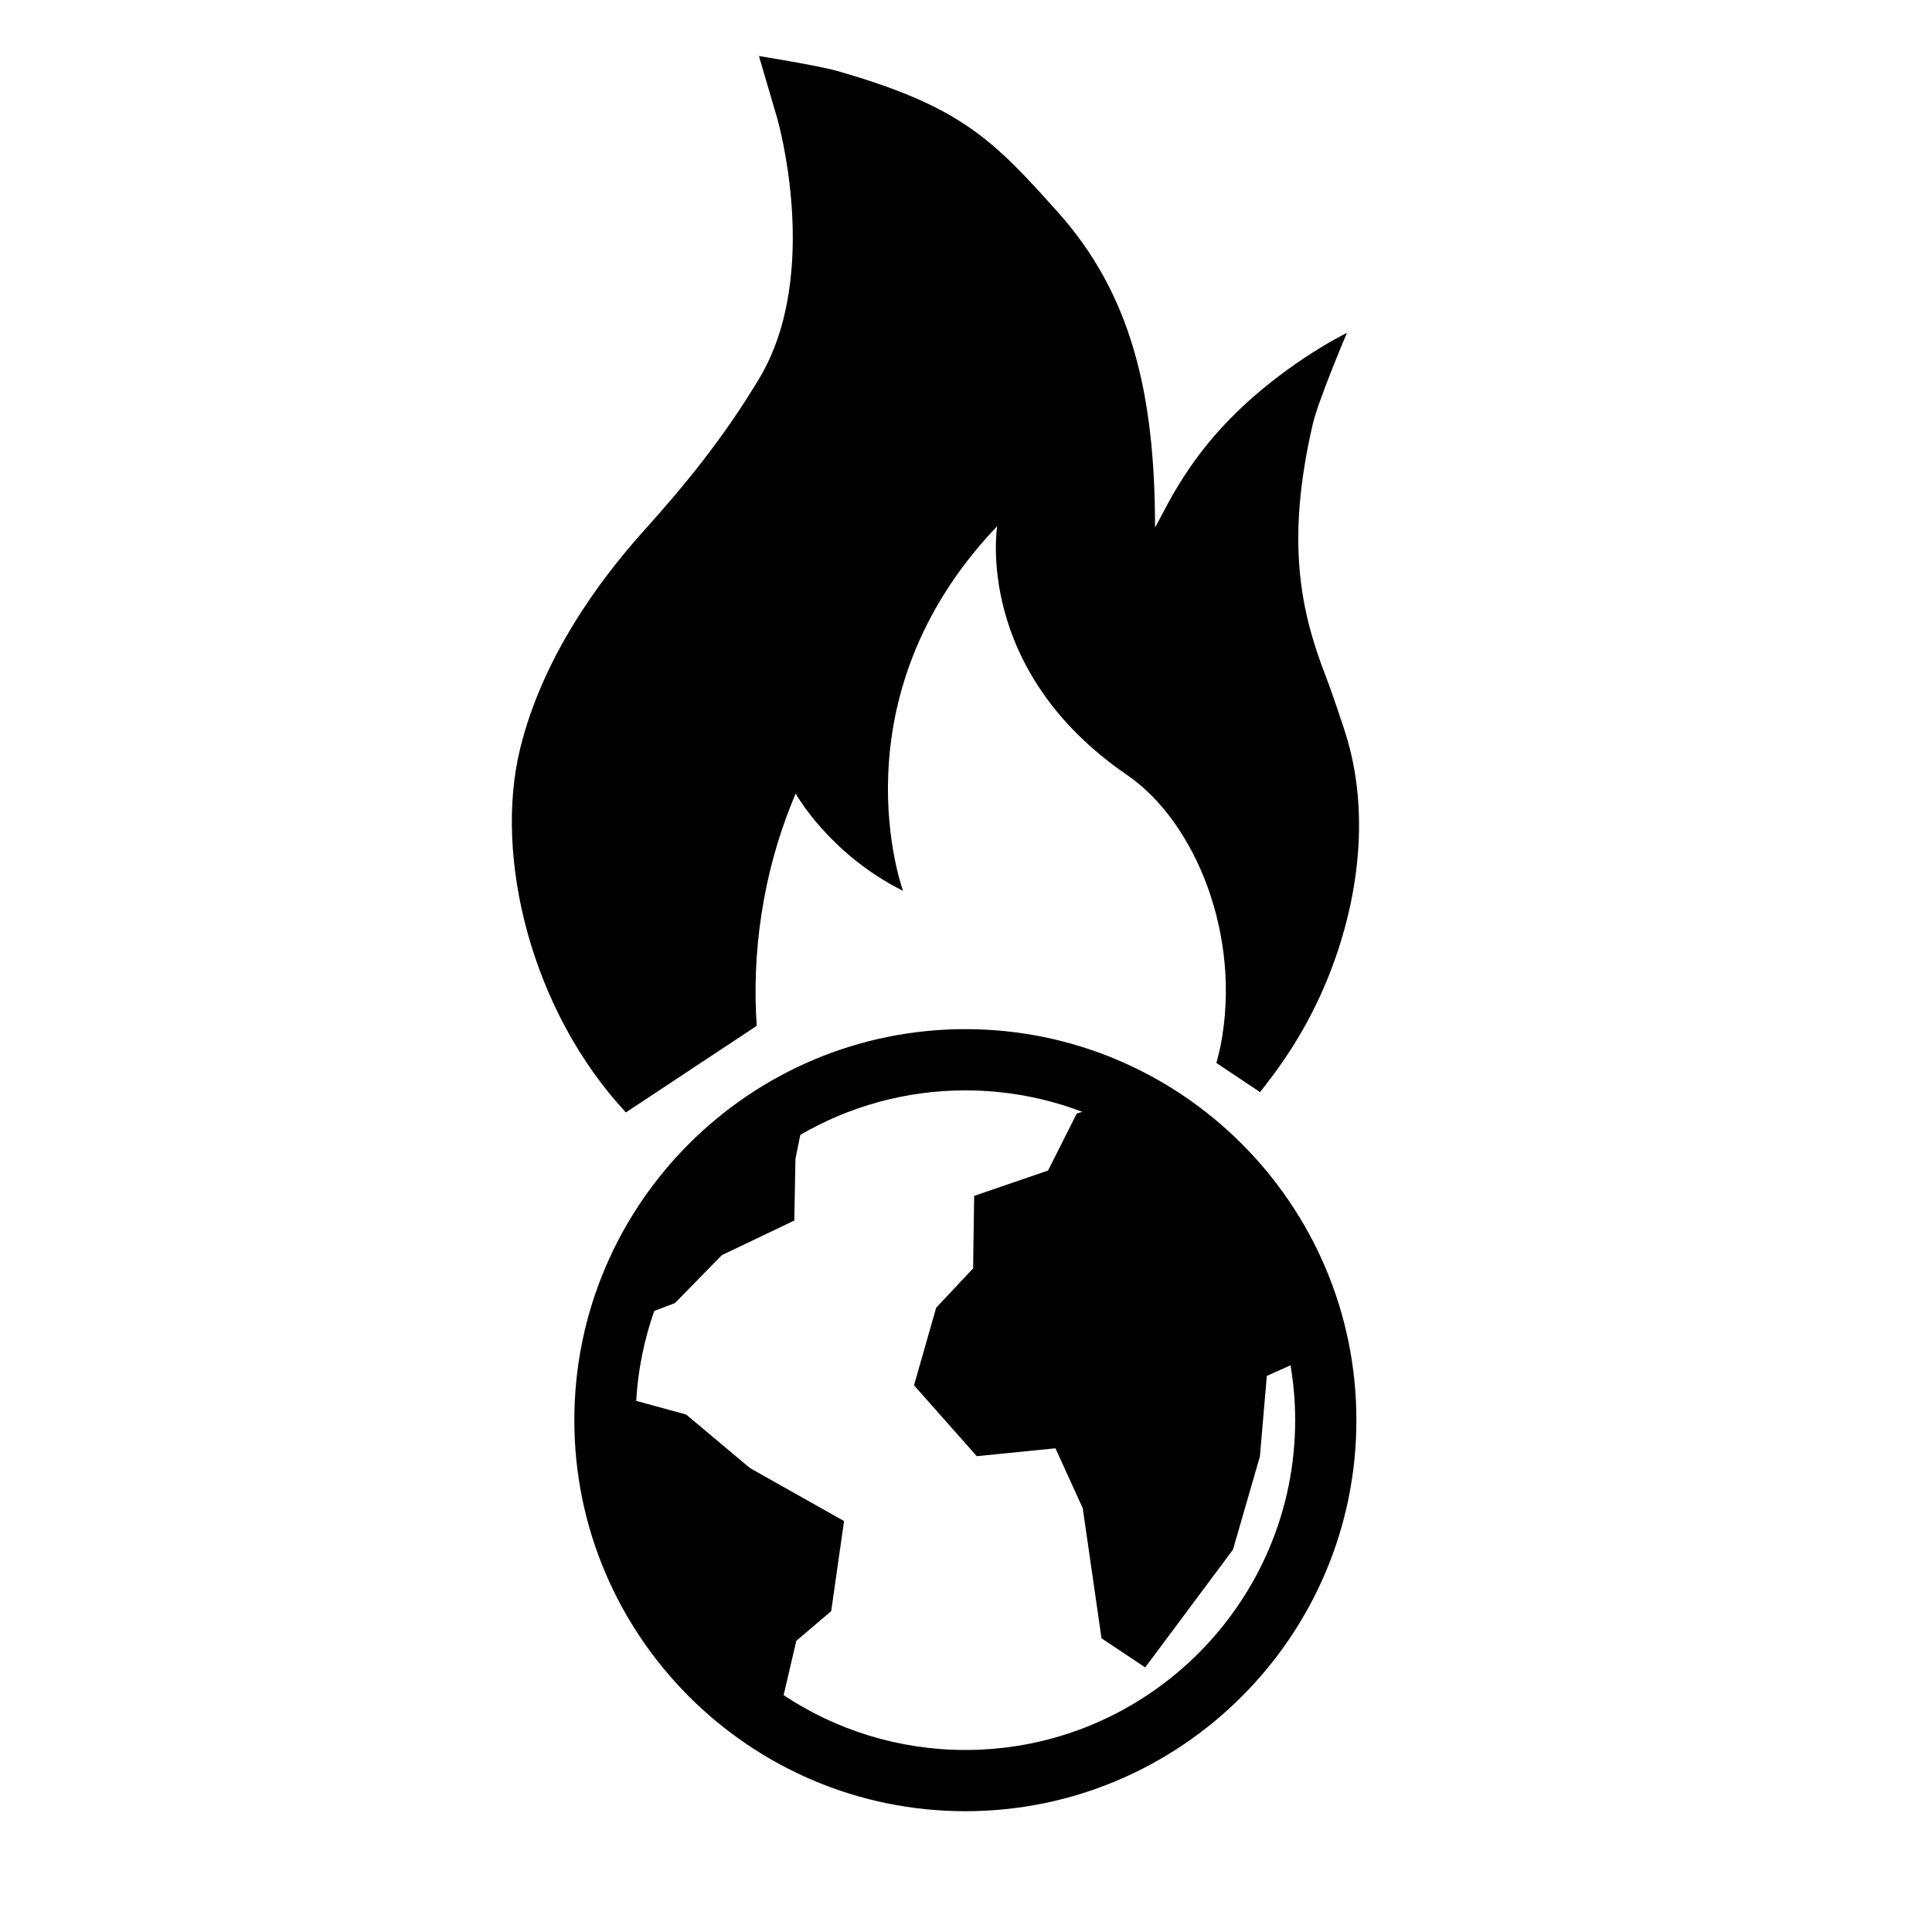 <?xml version="1.0" encoding="UTF-8"?>
<svg id="Ebene_2" data-name="Ebene 2" xmlns="http://www.w3.org/2000/svg" viewBox="0 0 160 160">
  <defs>
    <style>
      .cls-1 {
        stroke-width: 0px;
      }
    </style>
  </defs>
  <path class="cls-1" d="m79.947,85.229c-17.855,0-32.383,14.527-32.383,32.383,0,17.856,14.527,32.384,32.383,32.384,17.856,0,32.384-14.527,32.384-32.384,0-17.855-14.527-32.383-32.384-32.383Zm24.964,28.717l1.965-.877c.249,1.479.385,2.995.385,4.543,0,15.061-12.253,27.313-27.313,27.313-5.56,0-10.734-1.674-15.053-4.538l1.052-4.499,2.889-2.463,1.065-7.458-7.788-4.386-5.292-4.439-4.134-1.127c.151-2.597.667-5.096,1.496-7.45l1.713-.65,3.887-3.971,5.998-2.865.094-5.113.405-1.984c4.023-2.336,8.691-3.682,13.669-3.682,3.409,0,6.672.633,9.684,1.779l-.46.136-2.378,4.725-6.118,2.098-.089,6.005-3.06,3.26-1.833,6.421,5.196,5.87,6.518-.651,2.261,4.961,1.552,10.77,3.62,2.413,7.268-9.753,2.229-7.715.574-6.671Z"/>
  <path class="cls-1" d="m62.671,84.954c-.398-5.646.349-12.497,3.225-19.236,0,0,2.755,4.994,8.893,8.059,0,0-5.871-15.873,7.795-30.204,0,0-1.98,11.887,10.759,20.612,5.634,3.858,9.552,13.323,7.723,22.512-.123.538-.234.975-.331,1.331l3.62,2.419c.173-.216.349-.444.513-.668,1.891-2.424,3.671-5.294,5.034-8.621,2.544-6.209,3.544-13.39,1.707-19.822-.361-1.263-1.484-4.484-1.766-5.206-2.152-5.496-3.374-11.292-1.125-21.009.455-1.965,2.829-7.554,2.829-7.554,0,0-5.78,2.788-10.515,8.004-3.329,3.668-4.767,7.129-5.377,8.105,0-11.155-2.006-19.34-8.025-26.081-5.443-6.096-8.115-8.803-18.297-11.717-1.586-.454-6.481-1.238-6.481-1.238l1.513,5.153c.038.127,3.686,12.855-1.456,21.494-3.007,5.053-6.391,9.112-9.557,12.629-3.732,4.147-8.44,10.55-10.282,18.105-2.193,8.993.958,21.716,8.762,30.105l10.84-7.171Z"/>
</svg>